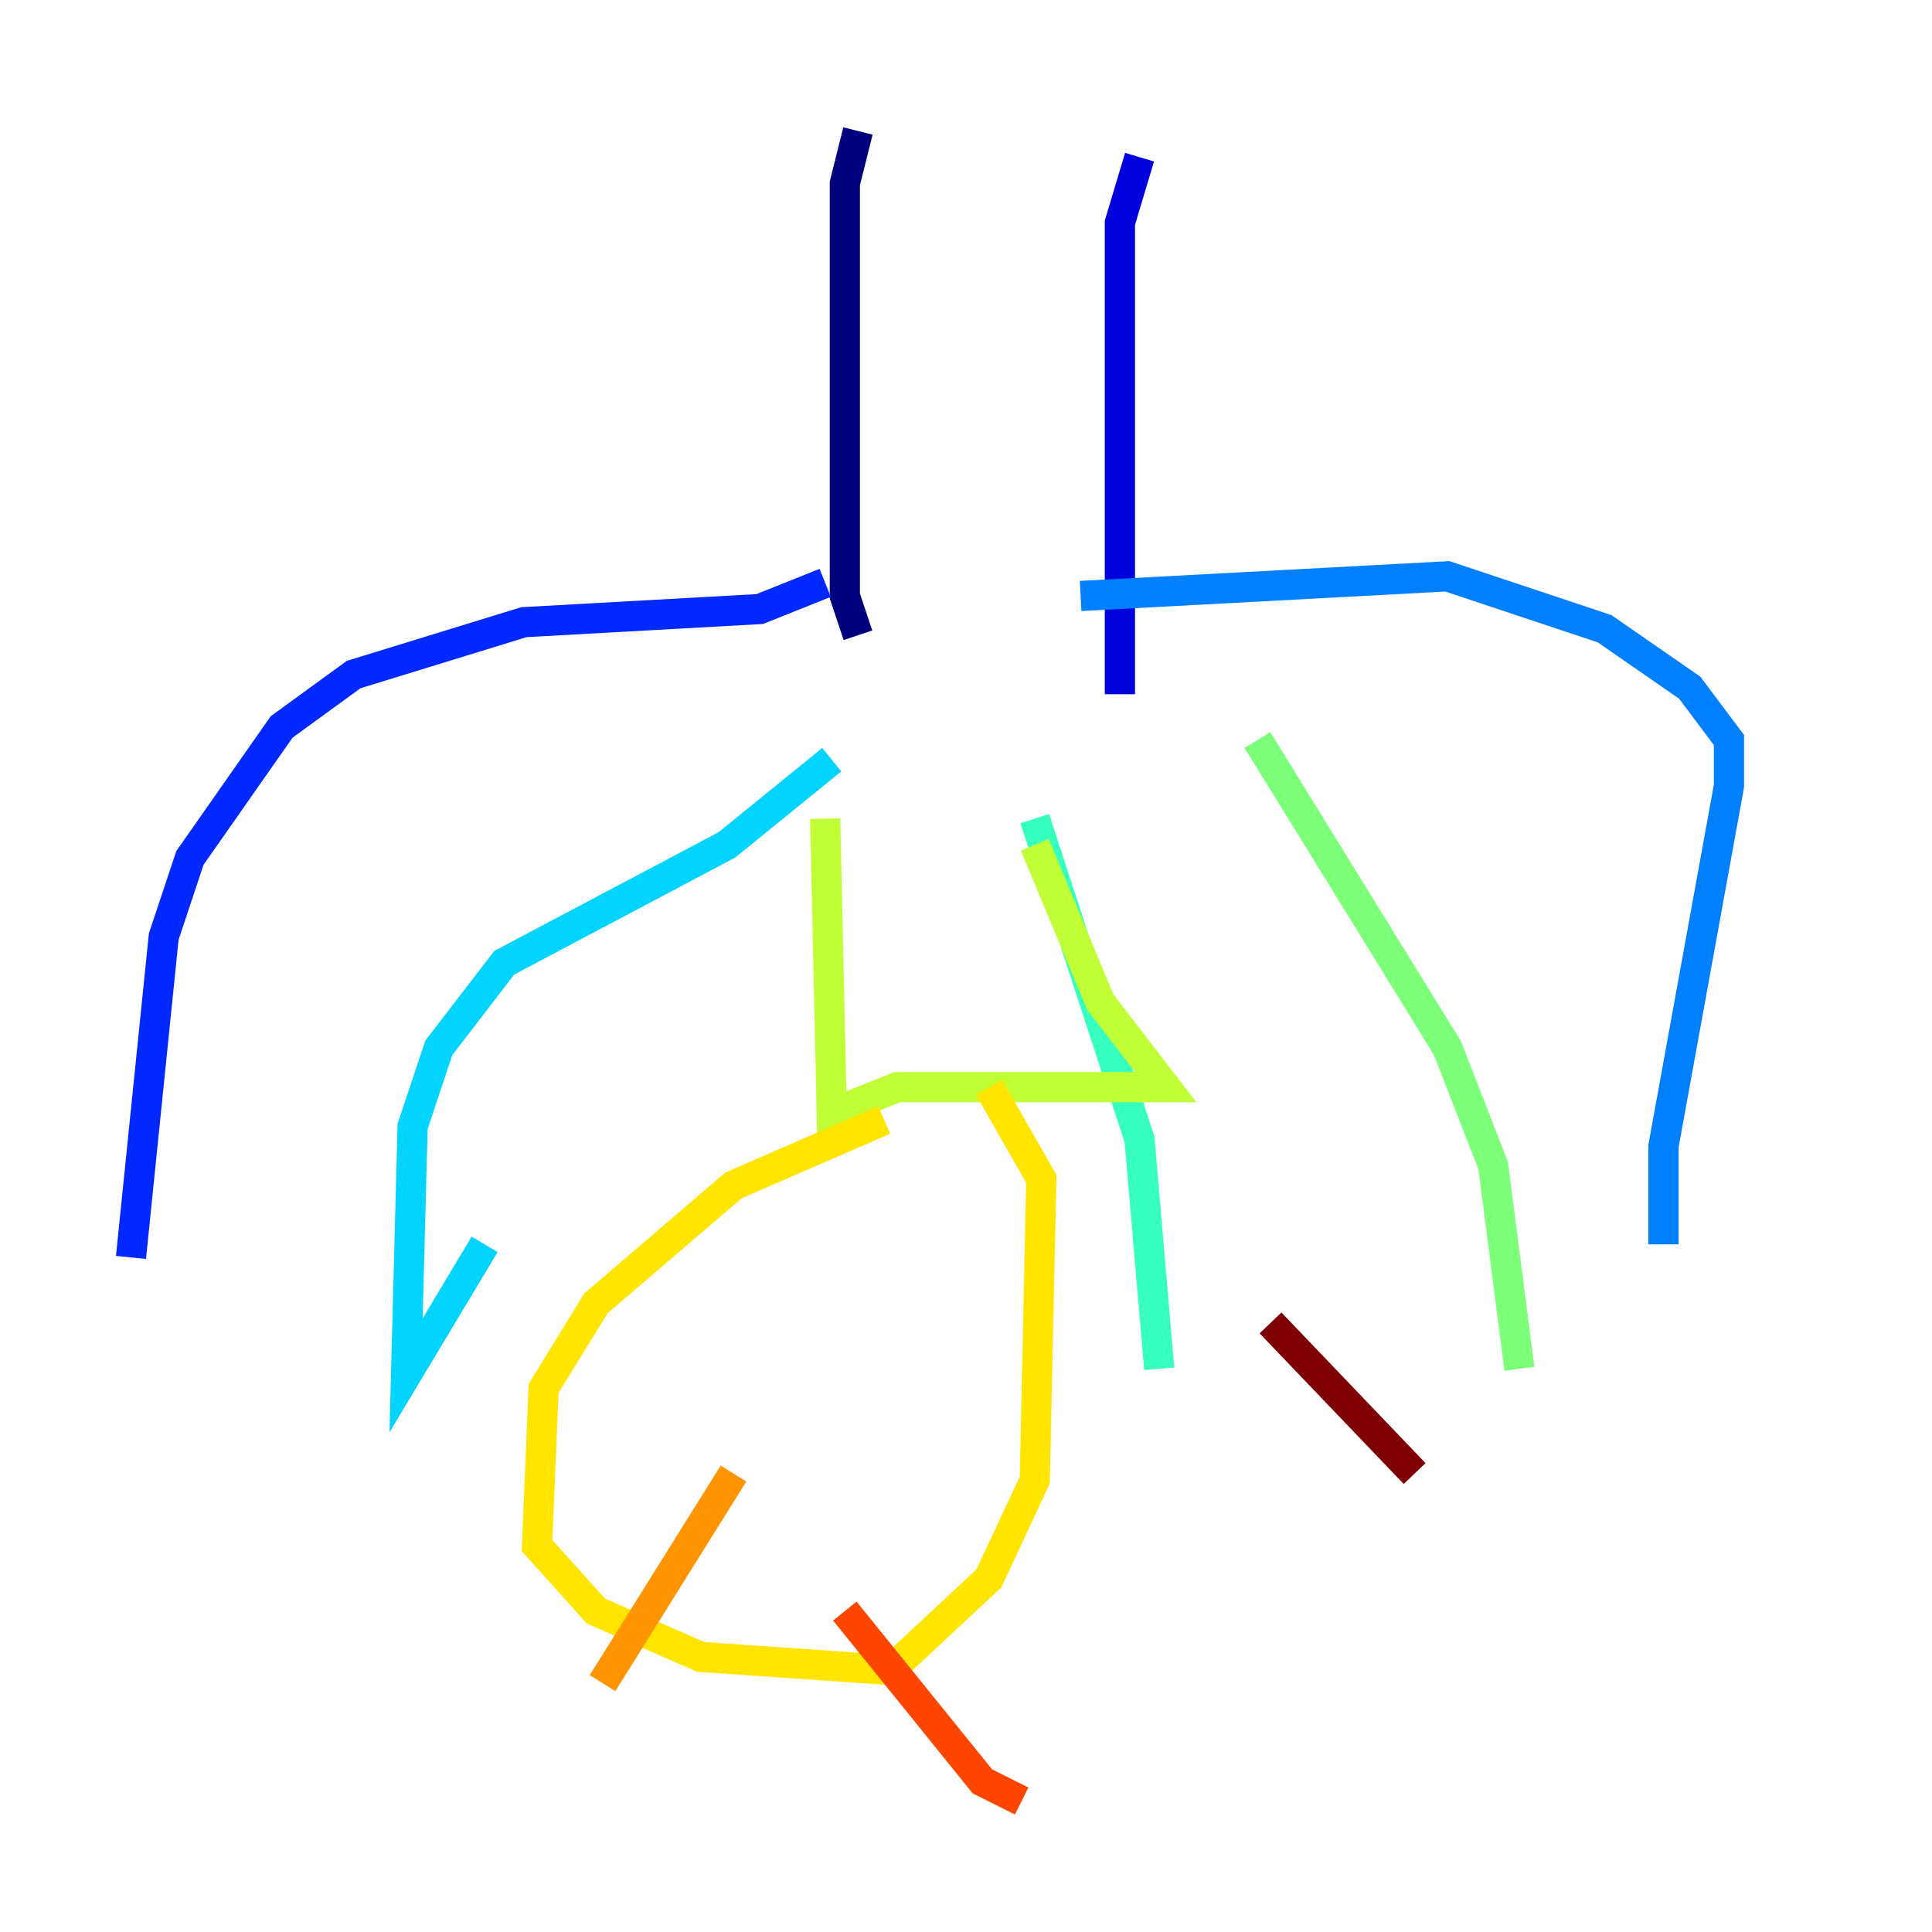 <?xml version="1.0" encoding="utf-8" ?>
<svg baseProfile="tiny" height="128" version="1.2" viewBox="0,0,128,128" width="128" xmlns="http://www.w3.org/2000/svg" xmlns:ev="http://www.w3.org/2001/xml-events" xmlns:xlink="http://www.w3.org/1999/xlink"><defs /><polyline fill="none" points="56.841,8.678 55.973,12.149 55.973,39.485 56.841,42.088" stroke="#00007f" stroke-width="2" /><polyline fill="none" points="75.498,10.414 74.197,14.752 74.197,45.993" stroke="#0000de" stroke-width="2" /><polyline fill="none" points="54.671,38.617 50.332,40.352 34.712,41.22 23.43,44.691 18.658,48.163 12.583,56.841 10.848,62.047 8.678,83.308" stroke="#0028ff" stroke-width="2" /><polyline fill="none" points="71.593,39.485 95.891,38.183 106.305,41.654 111.946,45.559 114.549,49.031 114.549,52.068 110.21,75.932 110.21,82.441" stroke="#0080ff" stroke-width="2" /><polyline fill="none" points="55.105,50.332 48.163,55.973 33.41,63.783 29.071,69.424 27.336,74.63 26.902,91.119 32.108,82.441" stroke="#00d4ff" stroke-width="2" /><polyline fill="none" points="68.556,54.237 75.498,75.498 76.8,90.685" stroke="#36ffc0" stroke-width="2" /><polyline fill="none" points="83.308,49.031 95.891,69.424 98.929,77.234 100.664,90.685" stroke="#7cff79" stroke-width="2" /><polyline fill="none" points="54.671,54.237 55.105,73.763 59.444,72.027 77.234,72.027 72.895,66.386 68.556,55.973" stroke="#c0ff36" stroke-width="2" /><polyline fill="none" points="58.576,74.197 48.597,78.536 39.485,86.346 36.014,91.986 35.58,102.4 39.485,106.739 46.427,109.776 59.01,110.644 65.519,104.57 68.556,98.061 68.99,78.102 65.519,72.027" stroke="#ffe500" stroke-width="2" /><polyline fill="none" points="48.597,97.627 39.919,111.512" stroke="#ff9400" stroke-width="2" /><polyline fill="none" points="55.973,106.739 65.085,118.02 67.688,119.322" stroke="#ff4600" stroke-width="2" /><polyline fill="none" points="82.007,102.834 82.007,102.834" stroke="#de0000" stroke-width="2" /><polyline fill="none" points="84.176,87.647 93.722,97.627" stroke="#7f0000" stroke-width="2" /></svg>